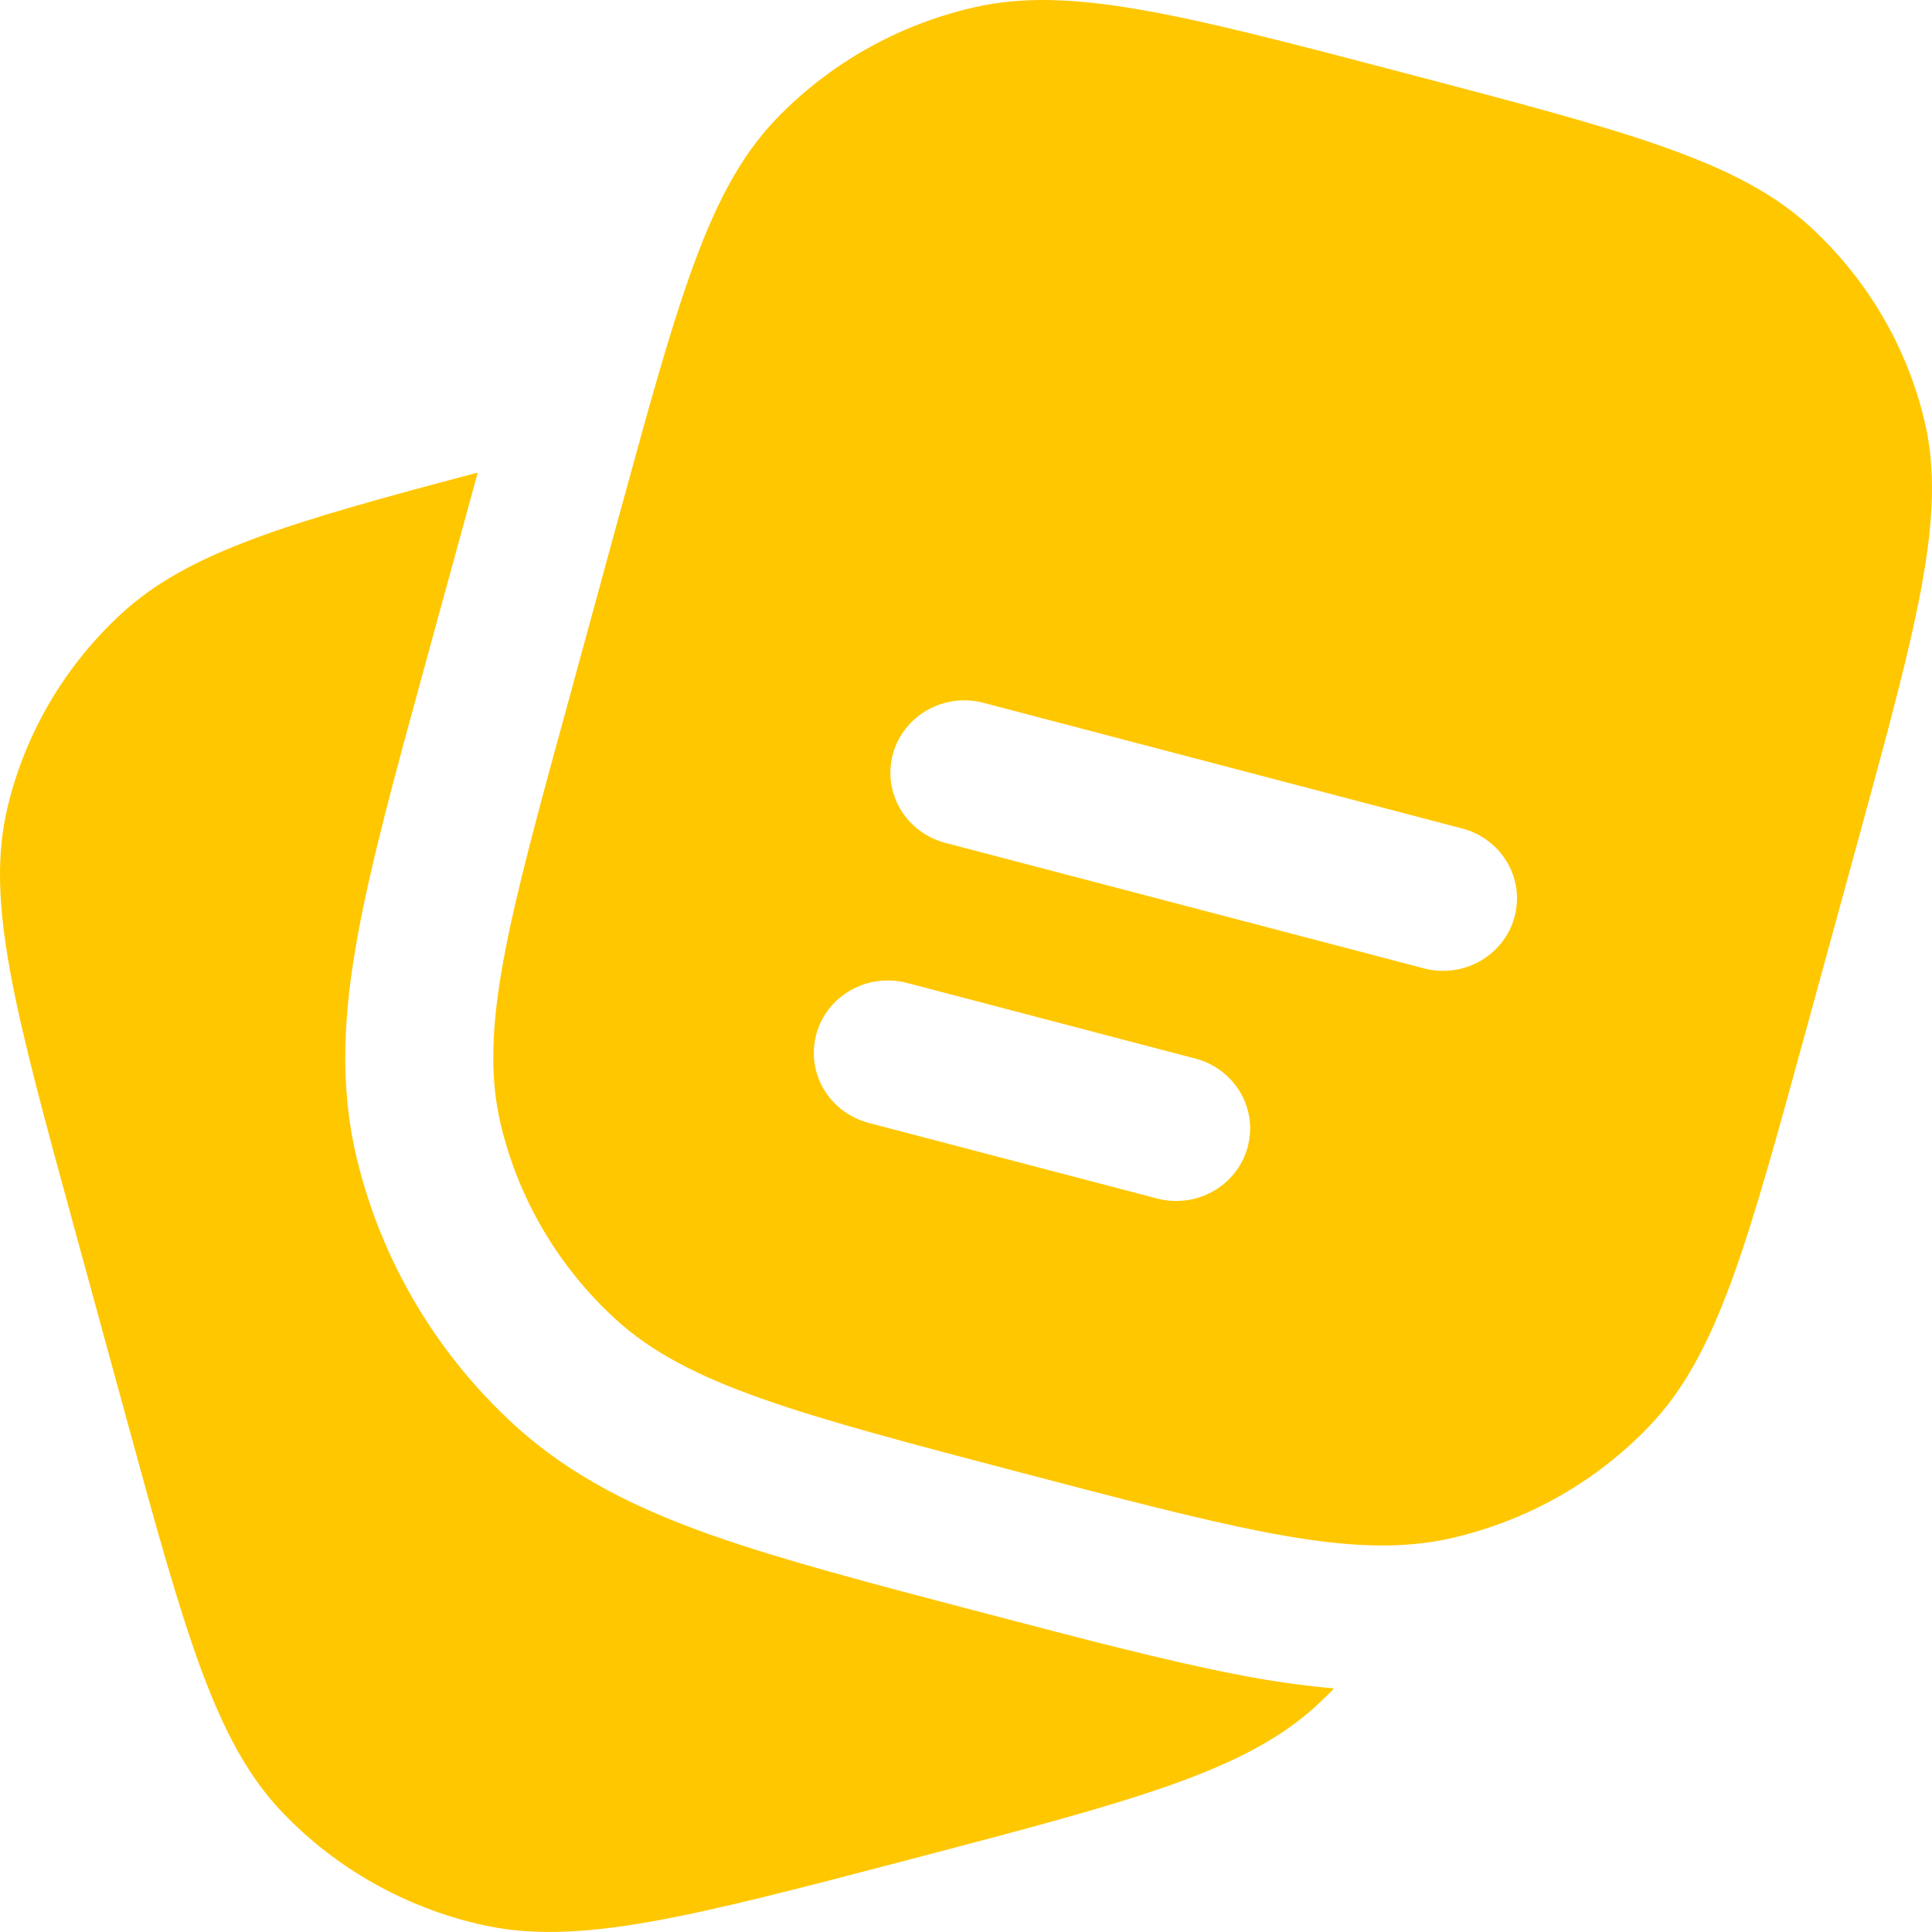 <svg width="24" height="24" viewBox="0 0 24 24" fill="none" xmlns="http://www.w3.org/2000/svg">
<path d="M0.925 15.261L1.559 17.579C2.299 20.285 2.67 21.639 3.51 22.516C4.172 23.209 5.03 23.693 5.973 23.908C7.169 24.182 8.552 23.82 11.316 23.095C14.079 22.37 15.461 22.007 16.357 21.185C16.43 21.117 16.504 21.046 16.572 20.974C16.155 20.937 15.74 20.877 15.33 20.794C14.477 20.628 13.463 20.362 12.265 20.048L12.134 20.013L12.103 20.006C10.799 19.663 9.71 19.377 8.84 19.07C7.924 18.746 7.093 18.346 6.386 17.698C5.413 16.806 4.733 15.651 4.43 14.38C4.21 13.457 4.273 12.552 4.445 11.615C4.609 10.716 4.903 9.638 5.256 8.348L5.912 5.955L5.934 5.871C3.581 6.492 2.342 6.859 1.516 7.616C0.808 8.265 0.313 9.106 0.093 10.031C-0.186 11.201 0.184 12.554 0.925 15.261Z" fill="#FFC700"/>
<path fill-rule="evenodd" clip-rule="evenodd" d="M23.076 10.459L22.441 12.777C21.7 15.483 21.33 16.837 20.49 17.714C19.828 18.407 18.971 18.892 18.027 19.108C17.908 19.135 17.788 19.156 17.666 19.17C16.544 19.306 15.175 18.947 12.685 18.294C9.922 17.568 8.539 17.206 7.643 16.384C6.936 15.735 6.441 14.895 6.221 13.97C5.941 12.799 6.311 11.446 7.053 8.74L7.686 6.422L7.985 5.336C8.543 3.336 8.918 2.236 9.637 1.483C10.3 0.791 11.157 0.307 12.101 0.091C13.297 -0.182 14.679 0.18 17.444 0.906C20.206 1.631 21.588 1.993 22.484 2.814C23.192 3.463 23.687 4.304 23.907 5.229C24.186 6.4 23.816 7.753 23.076 10.459ZM11.092 9.367C11.123 9.252 11.177 9.145 11.251 9.052C11.324 8.958 11.416 8.879 11.521 8.82C11.625 8.761 11.741 8.723 11.86 8.707C11.98 8.692 12.102 8.7 12.218 8.731L18.137 10.285C18.257 10.312 18.37 10.364 18.469 10.435C18.568 10.506 18.652 10.596 18.715 10.7C18.778 10.803 18.819 10.918 18.836 11.037C18.853 11.156 18.845 11.278 18.813 11.394C18.781 11.51 18.726 11.619 18.65 11.714C18.574 11.809 18.48 11.888 18.372 11.947C18.265 12.005 18.147 12.042 18.024 12.055C17.902 12.068 17.778 12.057 17.661 12.022L11.741 10.47C11.506 10.408 11.306 10.257 11.184 10.05C11.062 9.844 11.029 9.597 11.092 9.367ZM10.141 12.846C10.204 12.615 10.358 12.419 10.569 12.3C10.78 12.181 11.031 12.148 11.266 12.21L14.817 13.142C14.938 13.169 15.051 13.22 15.151 13.291C15.251 13.362 15.335 13.452 15.399 13.556C15.462 13.659 15.504 13.774 15.521 13.894C15.538 14.014 15.53 14.135 15.498 14.252C15.467 14.369 15.411 14.478 15.335 14.573C15.259 14.668 15.164 14.748 15.056 14.806C14.948 14.865 14.829 14.902 14.707 14.914C14.584 14.927 14.46 14.915 14.342 14.88L10.79 13.949C10.674 13.918 10.565 13.865 10.469 13.793C10.373 13.721 10.293 13.631 10.232 13.529C10.172 13.427 10.133 13.313 10.117 13.196C10.102 13.079 10.11 12.96 10.141 12.846Z" fill="#FFC700"/>
</svg>

